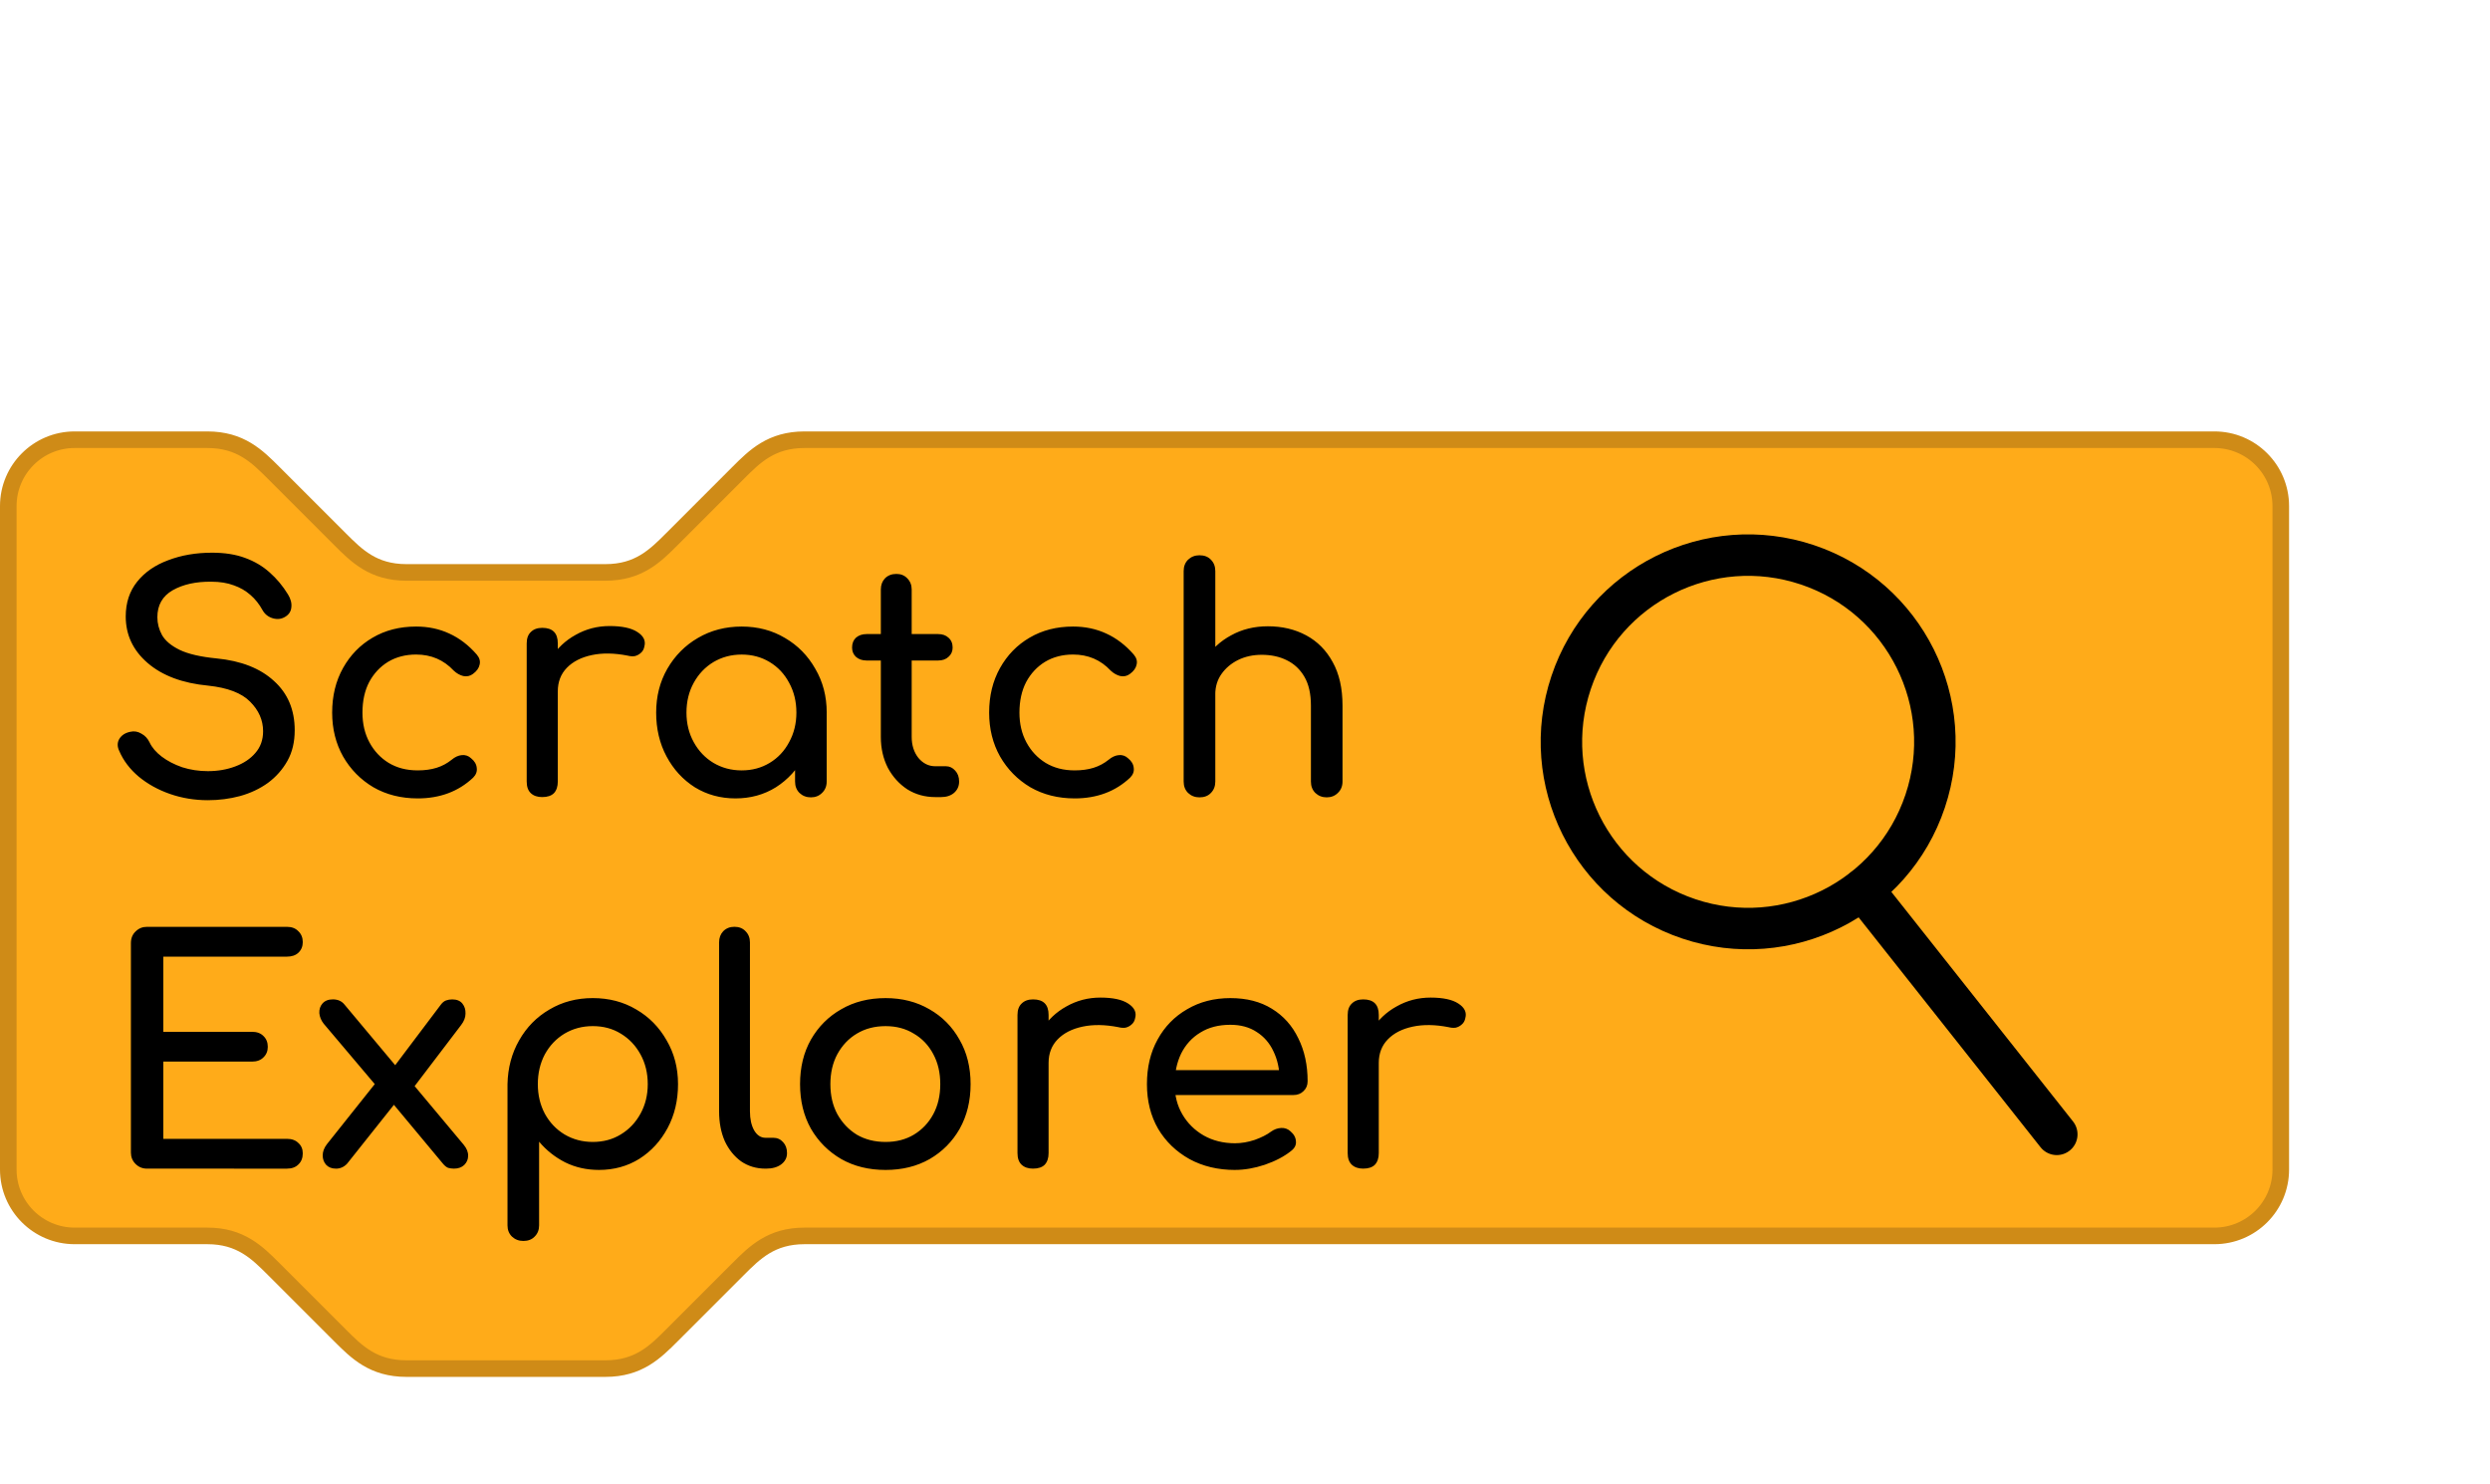 <svg version="1.1" xmlns="http://www.w3.org/2000/svg" xmlns:xlink="http://www.w3.org/1999/xlink" width="150.114" height="89.449" viewBox="0,0,150.114,89.449"><g transform="translate(-164.693,-135.276)"><g data-paper-data="{&quot;isPaintingLayer&quot;:true}" fill-rule="nonzero" stroke-linejoin="miter" stroke-miterlimit="10" stroke-dasharray="" stroke-dashoffset="0" style="mix-blend-mode: normal"><g><path d="M165.193,165.786c0,-2.209 1.791,-4 4,-4h8c2,0 3,1 4,2l4,4c1,1 2,2 4,2h12c2,0 3,-1 4,-2l4,-4c1,-1 2,-2 4,-2h85c2.209,0 4,1.791 4,4v40c0,2.209 -1.791,4 -4,4h-85c-2,0 -3,1 -4,2l-4,4c-1,1 -2,2 -4,2h-12c-2,0 -3,-1 -4,-2l-4,-4c-1,-1 -2,-2 -4,-2h-8c-2.209,0 -4,-1.791 -4,-4z" fill="#ffab19" stroke="#cf8b17" stroke-width="1" stroke-linecap="butt"/><g fill="#000000" stroke="none" stroke-width="1" stroke-linecap="square"><path d="M177.226,183.519c-0.802,0 -1.562,-0.125 -2.281,-0.375c-0.719,-0.25 -1.349,-0.599 -1.891,-1.047c-0.531,-0.448 -0.922,-0.964 -1.172,-1.547c-0.125,-0.26 -0.125,-0.5 0,-0.719c0.135,-0.229 0.359,-0.375 0.672,-0.438c0.229,-0.052 0.448,-0.016 0.656,0.109c0.219,0.115 0.385,0.292 0.5,0.531c0.146,0.312 0.391,0.599 0.734,0.859c0.344,0.26 0.755,0.474 1.234,0.641c0.49,0.156 1.005,0.234 1.547,0.234c0.594,0 1.141,-0.094 1.641,-0.281c0.51,-0.188 0.917,-0.458 1.219,-0.812c0.312,-0.354 0.469,-0.792 0.469,-1.312c0,-0.667 -0.26,-1.26 -0.781,-1.781c-0.51,-0.521 -1.354,-0.844 -2.531,-0.969c-1.542,-0.146 -2.755,-0.599 -3.641,-1.359c-0.885,-0.76 -1.328,-1.698 -1.328,-2.812c0,-0.823 0.229,-1.521 0.688,-2.094c0.458,-0.573 1.083,-1.005 1.875,-1.297c0.792,-0.302 1.672,-0.453 2.641,-0.453c0.76,0 1.422,0.104 1.984,0.312c0.573,0.208 1.068,0.5 1.484,0.875c0.427,0.375 0.797,0.818 1.109,1.328c0.167,0.271 0.234,0.531 0.203,0.781c-0.021,0.24 -0.141,0.427 -0.359,0.562c-0.229,0.146 -0.484,0.177 -0.766,0.094c-0.271,-0.083 -0.474,-0.245 -0.609,-0.484c-0.198,-0.365 -0.443,-0.672 -0.734,-0.922c-0.281,-0.25 -0.615,-0.443 -1,-0.578c-0.385,-0.146 -0.839,-0.219 -1.359,-0.219c-0.927,-0.01 -1.703,0.161 -2.328,0.516c-0.615,0.354 -0.922,0.896 -0.922,1.625c0,0.375 0.094,0.734 0.281,1.078c0.198,0.344 0.552,0.641 1.062,0.891c0.521,0.25 1.266,0.422 2.234,0.516c1.479,0.146 2.63,0.599 3.453,1.359c0.833,0.75 1.25,1.74 1.25,2.969c0,0.708 -0.146,1.323 -0.438,1.844c-0.292,0.521 -0.682,0.964 -1.172,1.328c-0.49,0.354 -1.052,0.62 -1.688,0.797c-0.625,0.167 -1.271,0.25 -1.938,0.25zM189.874,183.41c-1,0 -1.891,-0.224 -2.672,-0.672c-0.771,-0.458 -1.38,-1.078 -1.828,-1.859c-0.438,-0.781 -0.656,-1.661 -0.656,-2.641c0,-1.01 0.219,-1.906 0.656,-2.688c0.438,-0.781 1.031,-1.391 1.781,-1.828c0.76,-0.448 1.635,-0.672 2.625,-0.672c0.729,0 1.396,0.141 2,0.422c0.615,0.281 1.167,0.703 1.656,1.266c0.167,0.198 0.224,0.401 0.172,0.609c-0.042,0.208 -0.177,0.396 -0.406,0.562c-0.167,0.125 -0.359,0.167 -0.578,0.125c-0.208,-0.052 -0.401,-0.161 -0.578,-0.328c-0.604,-0.646 -1.359,-0.969 -2.266,-0.969c-0.635,0 -1.198,0.146 -1.688,0.438c-0.479,0.292 -0.859,0.698 -1.141,1.219c-0.271,0.521 -0.406,1.135 -0.406,1.844c0,0.677 0.141,1.276 0.422,1.797c0.281,0.521 0.667,0.932 1.156,1.234c0.5,0.302 1.083,0.453 1.75,0.453c0.427,0 0.807,-0.052 1.141,-0.156c0.333,-0.104 0.635,-0.266 0.906,-0.484c0.198,-0.167 0.401,-0.26 0.609,-0.281c0.219,-0.021 0.406,0.042 0.562,0.188c0.208,0.167 0.323,0.359 0.344,0.578c0.031,0.219 -0.042,0.417 -0.219,0.594c-0.885,0.833 -2,1.25 -3.344,1.25zM197.368,176.956c0,-0.75 0.182,-1.417 0.547,-2c0.365,-0.594 0.859,-1.062 1.484,-1.406c0.625,-0.354 1.307,-0.531 2.047,-0.531c0.75,0 1.307,0.12 1.672,0.359c0.375,0.24 0.516,0.531 0.422,0.875c-0.031,0.167 -0.104,0.297 -0.219,0.391c-0.104,0.094 -0.224,0.156 -0.359,0.188c-0.135,0.021 -0.281,0.01 -0.438,-0.031c-0.802,-0.156 -1.521,-0.167 -2.156,-0.031c-0.635,0.135 -1.135,0.391 -1.5,0.766c-0.365,0.375 -0.547,0.849 -0.547,1.422zM197.384,183.331c-0.292,0 -0.521,-0.078 -0.688,-0.234c-0.167,-0.156 -0.25,-0.391 -0.25,-0.703v-8.328c0,-0.302 0.083,-0.531 0.25,-0.688c0.167,-0.167 0.396,-0.25 0.688,-0.25c0.312,0 0.547,0.078 0.703,0.234c0.156,0.156 0.234,0.391 0.234,0.703v8.328c0,0.302 -0.078,0.536 -0.234,0.703c-0.156,0.156 -0.391,0.234 -0.703,0.234zM209.032,183.41c-0.906,0 -1.724,-0.224 -2.453,-0.672c-0.719,-0.458 -1.286,-1.078 -1.703,-1.859c-0.417,-0.781 -0.625,-1.661 -0.625,-2.641c0,-0.979 0.224,-1.859 0.672,-2.641c0.458,-0.792 1.073,-1.411 1.844,-1.859c0.781,-0.458 1.661,-0.688 2.641,-0.688c0.969,0 1.839,0.229 2.609,0.688c0.771,0.448 1.38,1.068 1.828,1.859c0.458,0.781 0.688,1.661 0.688,2.641h-0.734c0,0.979 -0.208,1.859 -0.625,2.641c-0.417,0.781 -0.984,1.401 -1.703,1.859c-0.719,0.448 -1.531,0.672 -2.438,0.672zM209.407,181.722c0.625,0 1.188,-0.151 1.688,-0.453c0.5,-0.302 0.891,-0.719 1.172,-1.25c0.292,-0.531 0.438,-1.125 0.438,-1.781c0,-0.667 -0.146,-1.266 -0.438,-1.797c-0.281,-0.531 -0.672,-0.948 -1.172,-1.25c-0.5,-0.302 -1.062,-0.453 -1.688,-0.453c-0.625,0 -1.193,0.151 -1.703,0.453c-0.5,0.302 -0.896,0.719 -1.188,1.25c-0.292,0.531 -0.438,1.13 -0.438,1.797c0,0.656 0.146,1.25 0.438,1.781c0.292,0.531 0.688,0.948 1.188,1.25c0.51,0.302 1.078,0.453 1.703,0.453zM213.579,183.347c-0.271,0 -0.5,-0.089 -0.688,-0.266c-0.177,-0.177 -0.266,-0.406 -0.266,-0.688v-2.844l0.359,-1.984l1.547,0.672v4.156c0,0.281 -0.094,0.51 -0.281,0.688c-0.177,0.177 -0.401,0.266 -0.672,0.266zM221.078,183.331c-0.625,0 -1.188,-0.156 -1.688,-0.469c-0.49,-0.323 -0.88,-0.755 -1.172,-1.297c-0.281,-0.552 -0.422,-1.172 -0.422,-1.859v-8.891c0,-0.271 0.083,-0.495 0.25,-0.672c0.177,-0.177 0.406,-0.266 0.688,-0.266c0.271,0 0.49,0.089 0.656,0.266c0.177,0.177 0.266,0.401 0.266,0.672v8.891c0,0.5 0.135,0.922 0.406,1.266c0.281,0.333 0.62,0.5 1.016,0.5h0.641c0.219,0 0.406,0.089 0.562,0.266c0.156,0.167 0.234,0.385 0.234,0.656c0,0.281 -0.104,0.51 -0.312,0.688c-0.198,0.167 -0.458,0.25 -0.781,0.25zM216.937,175.097c-0.26,0 -0.474,-0.073 -0.641,-0.219c-0.156,-0.146 -0.234,-0.333 -0.234,-0.562c0,-0.25 0.078,-0.448 0.234,-0.594c0.167,-0.146 0.38,-0.219 0.641,-0.219h4.312c0.26,0 0.469,0.073 0.625,0.219c0.167,0.146 0.25,0.344 0.25,0.594c0,0.229 -0.083,0.417 -0.25,0.562c-0.156,0.146 -0.365,0.219 -0.625,0.219zM229.481,183.41c-1,0 -1.891,-0.224 -2.672,-0.672c-0.771,-0.458 -1.38,-1.078 -1.828,-1.859c-0.438,-0.781 -0.656,-1.661 -0.656,-2.641c0,-1.01 0.219,-1.906 0.656,-2.688c0.438,-0.781 1.031,-1.391 1.781,-1.828c0.76,-0.448 1.635,-0.672 2.625,-0.672c0.729,0 1.396,0.141 2,0.422c0.615,0.281 1.167,0.703 1.656,1.266c0.167,0.198 0.224,0.401 0.172,0.609c-0.042,0.208 -0.177,0.396 -0.406,0.562c-0.167,0.125 -0.359,0.167 -0.578,0.125c-0.208,-0.052 -0.401,-0.161 -0.578,-0.328c-0.604,-0.646 -1.359,-0.969 -2.266,-0.969c-0.635,0 -1.198,0.146 -1.688,0.438c-0.479,0.292 -0.859,0.698 -1.141,1.219c-0.271,0.521 -0.406,1.135 -0.406,1.844c0,0.677 0.141,1.276 0.422,1.797c0.281,0.521 0.667,0.932 1.156,1.234c0.5,0.302 1.083,0.453 1.75,0.453c0.427,0 0.807,-0.052 1.141,-0.156c0.333,-0.104 0.635,-0.266 0.906,-0.484c0.198,-0.167 0.401,-0.26 0.609,-0.281c0.219,-0.021 0.406,0.042 0.562,0.188c0.208,0.167 0.323,0.359 0.344,0.578c0.031,0.219 -0.042,0.417 -0.219,0.594c-0.885,0.833 -2,1.25 -3.344,1.25zM237.006,179.613c-0.271,0 -0.5,-0.089 -0.688,-0.266c-0.177,-0.177 -0.266,-0.406 -0.266,-0.688v-8.953c0,-0.281 0.089,-0.51 0.266,-0.688c0.188,-0.177 0.417,-0.266 0.688,-0.266c0.292,0 0.521,0.089 0.688,0.266c0.177,0.177 0.266,0.406 0.266,0.688v8.953c0,0.281 -0.089,0.51 -0.266,0.688c-0.167,0.177 -0.396,0.266 -0.688,0.266zM244.678,183.347c-0.271,0 -0.5,-0.089 -0.688,-0.266c-0.177,-0.177 -0.266,-0.406 -0.266,-0.688v-4.578c0,-0.708 -0.13,-1.286 -0.391,-1.734c-0.26,-0.448 -0.615,-0.781 -1.062,-1c-0.438,-0.219 -0.943,-0.328 -1.516,-0.328c-0.521,0 -0.995,0.104 -1.422,0.312c-0.417,0.208 -0.75,0.49 -1,0.844c-0.25,0.354 -0.375,0.766 -0.375,1.234h-1.172c0,-0.792 0.188,-1.495 0.562,-2.109c0.385,-0.615 0.906,-1.099 1.562,-1.453c0.656,-0.365 1.396,-0.547 2.219,-0.547c0.865,0 1.635,0.182 2.312,0.547c0.677,0.365 1.208,0.901 1.594,1.609c0.396,0.708 0.594,1.583 0.594,2.625v4.578c0,0.281 -0.094,0.51 -0.281,0.688c-0.177,0.177 -0.401,0.266 -0.672,0.266zM237.006,183.347c-0.271,0 -0.5,-0.089 -0.688,-0.266c-0.177,-0.177 -0.266,-0.406 -0.266,-0.688v-8.312c0,-0.292 0.089,-0.521 0.266,-0.688c0.188,-0.177 0.417,-0.266 0.688,-0.266c0.292,0 0.521,0.089 0.688,0.266c0.177,0.167 0.266,0.396 0.266,0.688v8.312c0,0.281 -0.089,0.51 -0.266,0.688c-0.167,0.177 -0.396,0.266 -0.688,0.266z"/><path d="M173.554,205.731c-0.271,0 -0.5,-0.094 -0.688,-0.281c-0.188,-0.188 -0.281,-0.417 -0.281,-0.688v-12.625c0,-0.292 0.094,-0.526 0.281,-0.703c0.188,-0.188 0.417,-0.281 0.688,-0.281h8.438c0.292,0 0.521,0.089 0.688,0.266c0.177,0.167 0.266,0.385 0.266,0.656c0,0.26 -0.089,0.474 -0.266,0.641c-0.167,0.156 -0.396,0.234 -0.688,0.234h-7.453v4.531h5.344c0.292,0 0.521,0.083 0.688,0.25c0.177,0.167 0.266,0.385 0.266,0.656c0,0.26 -0.089,0.474 -0.266,0.641c-0.167,0.167 -0.396,0.25 -0.688,0.25h-5.344v4.656h7.453c0.292,0 0.521,0.083 0.688,0.25c0.177,0.156 0.266,0.365 0.266,0.625c0,0.281 -0.089,0.505 -0.266,0.672c-0.167,0.167 -0.396,0.25 -0.688,0.25zM192.069,205.731c-0.125,0 -0.245,-0.016 -0.359,-0.047c-0.104,-0.042 -0.208,-0.125 -0.312,-0.25l-3.266,-3.922l-0.672,-0.672l-3.25,-3.844c-0.156,-0.198 -0.245,-0.411 -0.266,-0.641c-0.01,-0.229 0.052,-0.422 0.188,-0.578c0.146,-0.167 0.354,-0.25 0.625,-0.25c0.302,0 0.536,0.104 0.703,0.312l3.188,3.812l0.484,0.438l3.516,4.203c0.188,0.229 0.276,0.453 0.266,0.672c0,0.208 -0.078,0.391 -0.234,0.547c-0.156,0.146 -0.359,0.219 -0.609,0.219zM184.944,205.731c-0.25,0 -0.448,-0.078 -0.594,-0.234c-0.135,-0.156 -0.203,-0.344 -0.203,-0.562c0,-0.229 0.083,-0.453 0.25,-0.672l3.172,-3.984l1.016,1.422l-2.969,3.734c-0.188,0.198 -0.411,0.297 -0.672,0.297zM189.554,200.935l-1.297,-1.094l3.016,-4c0.094,-0.125 0.198,-0.208 0.312,-0.25c0.115,-0.042 0.24,-0.062 0.375,-0.062c0.271,0 0.474,0.083 0.609,0.25c0.135,0.167 0.198,0.37 0.188,0.609c0,0.229 -0.089,0.458 -0.266,0.688zM196.242,210.091c-0.271,0 -0.5,-0.089 -0.688,-0.266c-0.177,-0.177 -0.266,-0.401 -0.266,-0.672v-8.516c0.021,-0.979 0.255,-1.859 0.703,-2.641c0.448,-0.792 1.057,-1.411 1.828,-1.859c0.771,-0.458 1.641,-0.688 2.609,-0.688c0.979,0 1.854,0.229 2.625,0.688c0.771,0.448 1.38,1.068 1.828,1.859c0.458,0.781 0.688,1.661 0.688,2.641c0,0.979 -0.208,1.859 -0.625,2.641c-0.417,0.781 -0.984,1.401 -1.703,1.859c-0.719,0.448 -1.531,0.672 -2.438,0.672c-0.74,0 -1.417,-0.151 -2.031,-0.453c-0.615,-0.312 -1.141,-0.729 -1.578,-1.25v5.047c0,0.271 -0.089,0.495 -0.266,0.672c-0.167,0.177 -0.396,0.266 -0.688,0.266zM200.43,204.122c0.635,0 1.198,-0.151 1.688,-0.453c0.5,-0.302 0.896,-0.719 1.188,-1.25c0.292,-0.531 0.438,-1.125 0.438,-1.781c0,-0.667 -0.146,-1.266 -0.438,-1.797c-0.292,-0.531 -0.688,-0.948 -1.188,-1.25c-0.49,-0.302 -1.052,-0.453 -1.688,-0.453c-0.625,0 -1.193,0.151 -1.703,0.453c-0.5,0.302 -0.896,0.719 -1.188,1.25c-0.281,0.531 -0.422,1.13 -0.422,1.797c0,0.656 0.141,1.25 0.422,1.781c0.292,0.531 0.688,0.948 1.188,1.25c0.51,0.302 1.078,0.453 1.703,0.453zM210.842,205.731c-0.552,0 -1.042,-0.146 -1.469,-0.438c-0.417,-0.302 -0.745,-0.708 -0.984,-1.219c-0.229,-0.521 -0.344,-1.12 -0.344,-1.797v-10.188c0,-0.271 0.083,-0.495 0.25,-0.672c0.177,-0.177 0.401,-0.266 0.672,-0.266c0.281,0 0.505,0.089 0.672,0.266c0.177,0.177 0.266,0.401 0.266,0.672v10.188c0,0.458 0.083,0.839 0.25,1.141c0.177,0.302 0.406,0.453 0.688,0.453h0.469c0.24,0 0.438,0.089 0.594,0.266c0.156,0.167 0.234,0.385 0.234,0.656c0,0.281 -0.12,0.51 -0.359,0.688c-0.229,0.167 -0.531,0.25 -0.906,0.25zM218.082,205.81c-1.01,0 -1.901,-0.219 -2.672,-0.656c-0.771,-0.448 -1.38,-1.057 -1.828,-1.828c-0.438,-0.781 -0.656,-1.677 -0.656,-2.688c0,-1.021 0.219,-1.917 0.656,-2.688c0.448,-0.781 1.057,-1.391 1.828,-1.828c0.771,-0.448 1.661,-0.672 2.672,-0.672c0.99,0 1.87,0.224 2.641,0.672c0.771,0.438 1.375,1.047 1.812,1.828c0.448,0.771 0.672,1.667 0.672,2.688c0,1.01 -0.219,1.906 -0.656,2.688c-0.438,0.771 -1.042,1.38 -1.812,1.828c-0.771,0.438 -1.656,0.656 -2.656,0.656zM218.082,204.122c0.646,0 1.214,-0.146 1.703,-0.438c0.5,-0.302 0.891,-0.714 1.172,-1.234c0.281,-0.521 0.422,-1.125 0.422,-1.812c0,-0.688 -0.141,-1.292 -0.422,-1.812c-0.281,-0.531 -0.672,-0.943 -1.172,-1.234c-0.49,-0.302 -1.057,-0.453 -1.703,-0.453c-0.656,0 -1.234,0.151 -1.734,0.453c-0.49,0.292 -0.88,0.703 -1.172,1.234c-0.281,0.521 -0.422,1.125 -0.422,1.812c0,0.688 0.141,1.292 0.422,1.812c0.292,0.521 0.682,0.932 1.172,1.234c0.5,0.292 1.078,0.438 1.734,0.438zM226.956,199.356c0,-0.75 0.182,-1.417 0.547,-2c0.365,-0.594 0.859,-1.062 1.484,-1.406c0.625,-0.354 1.307,-0.531 2.047,-0.531c0.75,0 1.307,0.12 1.672,0.359c0.375,0.24 0.516,0.531 0.422,0.875c-0.031,0.167 -0.104,0.297 -0.219,0.391c-0.104,0.094 -0.224,0.156 -0.359,0.188c-0.135,0.021 -0.281,0.01 -0.438,-0.031c-0.802,-0.156 -1.521,-0.167 -2.156,-0.031c-0.635,0.135 -1.135,0.391 -1.5,0.766c-0.365,0.375 -0.547,0.849 -0.547,1.422zM226.972,205.731c-0.292,0 -0.521,-0.078 -0.688,-0.234c-0.167,-0.156 -0.25,-0.391 -0.25,-0.703v-8.328c0,-0.302 0.083,-0.531 0.25,-0.688c0.167,-0.167 0.396,-0.25 0.688,-0.25c0.312,0 0.547,0.078 0.703,0.234c0.156,0.156 0.234,0.391 0.234,0.703v8.328c0,0.302 -0.078,0.536 -0.234,0.703c-0.156,0.156 -0.391,0.234 -0.703,0.234zM239.151,205.81c-1.031,0 -1.948,-0.219 -2.75,-0.656c-0.802,-0.448 -1.432,-1.057 -1.891,-1.828c-0.448,-0.781 -0.672,-1.677 -0.672,-2.688c0,-1.021 0.214,-1.917 0.641,-2.688c0.427,-0.781 1.021,-1.391 1.781,-1.828c0.76,-0.448 1.63,-0.672 2.609,-0.672c0.979,0 1.812,0.214 2.5,0.641c0.698,0.427 1.229,1.021 1.594,1.781c0.375,0.75 0.562,1.615 0.562,2.594c0,0.24 -0.083,0.438 -0.25,0.594c-0.156,0.156 -0.359,0.234 -0.609,0.234h-7.516v-1.5h7.453l-0.766,0.531c-0.01,-0.625 -0.135,-1.182 -0.375,-1.672c-0.229,-0.49 -0.562,-0.875 -1,-1.156c-0.438,-0.292 -0.969,-0.438 -1.594,-0.438c-0.708,0 -1.312,0.156 -1.812,0.469c-0.5,0.302 -0.885,0.724 -1.156,1.266c-0.26,0.542 -0.391,1.156 -0.391,1.844c0,0.688 0.156,1.297 0.469,1.828c0.312,0.531 0.74,0.953 1.281,1.266c0.552,0.312 1.182,0.469 1.891,0.469c0.385,0 0.781,-0.068 1.188,-0.203c0.406,-0.146 0.734,-0.312 0.984,-0.5c0.188,-0.135 0.391,-0.208 0.609,-0.219c0.219,-0.01 0.406,0.057 0.562,0.203c0.208,0.177 0.318,0.38 0.328,0.609c0.021,0.219 -0.078,0.411 -0.297,0.578c-0.417,0.333 -0.943,0.609 -1.578,0.828c-0.625,0.208 -1.224,0.312 -1.797,0.312zM246.862,199.356c0,-0.75 0.182,-1.417 0.547,-2c0.365,-0.594 0.859,-1.062 1.484,-1.406c0.625,-0.354 1.307,-0.531 2.047,-0.531c0.75,0 1.307,0.12 1.672,0.359c0.375,0.24 0.516,0.531 0.422,0.875c-0.031,0.167 -0.104,0.297 -0.219,0.391c-0.104,0.094 -0.224,0.156 -0.359,0.188c-0.135,0.021 -0.281,0.01 -0.438,-0.031c-0.802,-0.156 -1.521,-0.167 -2.156,-0.031c-0.635,0.135 -1.135,0.391 -1.5,0.766c-0.365,0.375 -0.547,0.849 -0.547,1.422zM246.878,205.731c-0.292,0 -0.521,-0.078 -0.688,-0.234c-0.167,-0.156 -0.25,-0.391 -0.25,-0.703v-8.328c0,-0.302 0.083,-0.531 0.25,-0.688c0.167,-0.167 0.396,-0.25 0.688,-0.25c0.312,0 0.547,0.078 0.703,0.234c0.156,0.156 0.234,0.391 0.234,0.703v8.328c0,0.302 -0.078,0.536 -0.234,0.703c-0.156,0.156 -0.391,0.234 -0.703,0.234z"/></g><g fill="none" stroke-width="2.5"><path d="M266.509,190.673c-5.894,-1.974 -9.073,-8.352 -7.099,-14.246c1.974,-5.894 8.352,-9.073 14.246,-7.099c5.894,1.974 9.073,8.352 7.099,14.246c-1.974,5.894 -8.352,9.073 -14.246,7.099z" stroke="#000000" stroke-linecap="butt"/><path d="M264.874,224.724l-39.516,-49.933l49.933,-39.516l39.516,49.933z" stroke="none" stroke-linecap="butt"/><path d="M288.69,203.664l-11.691,-14.773" stroke="#000000" stroke-linecap="round"/></g></g></g></g></svg>
